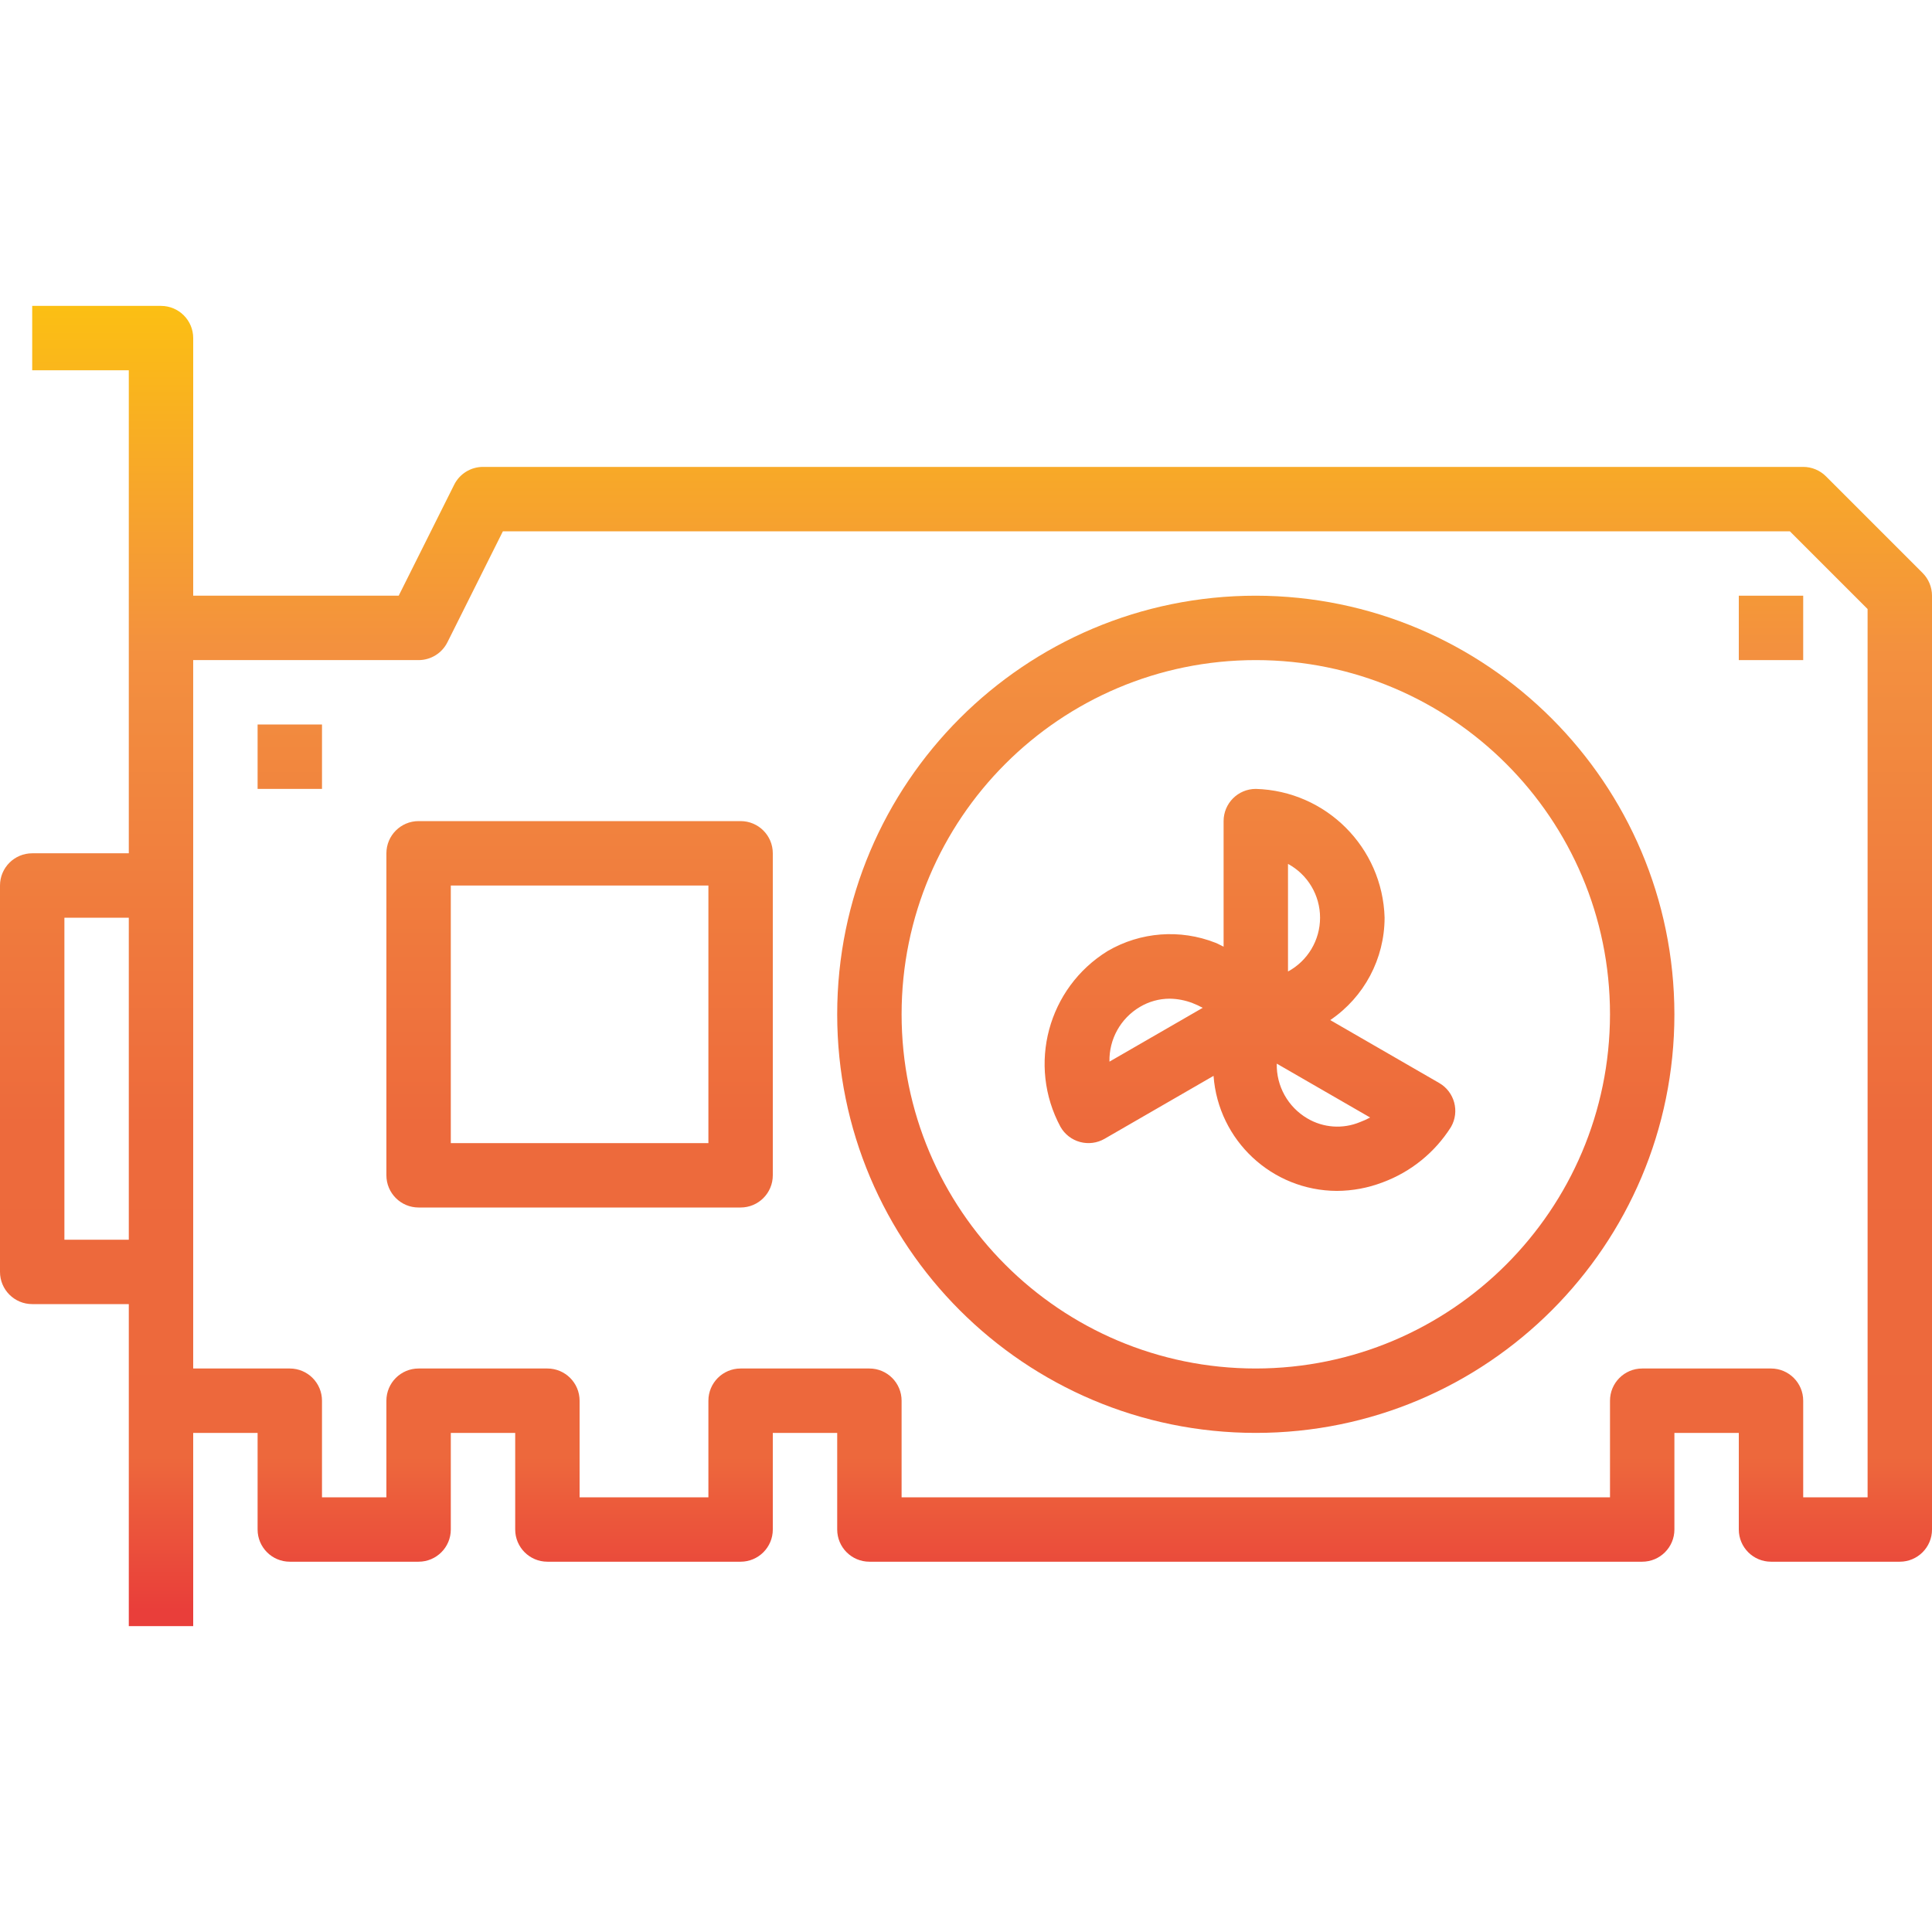 <svg height="480pt" viewBox="0 -76 480 480" width="480pt" xmlns="http://www.w3.org/2000/svg" xmlns:xlink="http://www.w3.org/1999/xlink"><linearGradient id="a"><stop offset="0" stop-color="#e93e3a"/><stop offset=".112" stop-color="#ed683c"/><stop offset=".356" stop-color="#ed6a3c"/><stop offset=".702" stop-color="#f3903f"/><stop offset="1" stop-color="#fdc70c"/></linearGradient><linearGradient id="b" gradientUnits="userSpaceOnUse" x1="72" x2="72" xlink:href="#a" y1="324.04" y2="-14.352"/><linearGradient id="c" gradientUnits="userSpaceOnUse" x1="240" x2="240" xlink:href="#a" y1="324.04" y2="-14.352"/><linearGradient id="d" gradientUnits="userSpaceOnUse" x1="312" x2="312" xlink:href="#a" y1="324.04" y2="-14.352"/><linearGradient id="e" gradientUnits="userSpaceOnUse" x1="440" x2="440" xlink:href="#a" y1="324.04" y2="-14.352"/><linearGradient id="f" gradientUnits="userSpaceOnUse" x1="144" x2="144" xlink:href="#a" y1="324.04" y2="-14.352"/><linearGradient id="g" gradientUnits="userSpaceOnUse" x1="310.6" x2="310.6" xlink:href="#a" y1="324.04" y2="-14.352"/><path d="m64 104h16v16h-16zm0 0" fill="url(#b)"/><path d="m477.656 66.344-24-24c-1.5-1.5-3.535-2.344-5.656-2.344h-328c-3.031 0-5.805 1.711-7.16 4.426l-13.785 27.574h-51.055v-64c0-4.418-3.582-8-8-8h-32v16h24v120h-24c-4.418 0-8 3.582-8 8v96c0 4.418 3.582 8 8 8h24v80h16v-48h16v24c0 4.418 3.582 8 8 8h32c4.418 0 8-3.582 8-8v-24h16v24c0 4.418 3.582 8 8 8h48c4.418 0 8-3.582 8-8v-24h16v24c0 4.418 3.582 8 8 8h192c4.418 0 8-3.582 8-8v-24h16v24c0 4.418 3.582 8 8 8h32c4.418 0 8-3.582 8-8v-232c0-2.121-.844-4.156-2.344-5.656zm-461.656 165.656v-80h16v80zm448 64h-16v-24c0-4.418-3.582-8-8-8h-32c-4.418 0-8 3.582-8 8v24h-176v-24c0-4.418-3.582-8-8-8h-32c-4.418 0-8 3.582-8 8v24h-32v-24c0-4.418-3.582-8-8-8h-32c-4.418 0-8 3.582-8 8v24h-16v-24c0-4.418-3.582-8-8-8h-24v-176h56c3.031 0 5.805-1.711 7.16-4.426l13.785-27.574h319.742l19.312 19.312zm0 0" fill="url(#c)"/><path d="m312 72c-57.438 0-104 46.562-104 104s46.562 104 104 104 104-46.562 104-104c-.066-57.41-46.59-103.934-104-104zm0 192c-48.602 0-88-39.398-88-88s39.398-88 88-88 88 39.398 88 88c-.059 48.578-39.422 87.941-88 88zm0 0" fill="url(#d)"/><path d="m64 232h16v16h-16zm0 0" fill="url(#b)"/><path d="m432 72h16v16h-16zm0 0" fill="url(#e)"/><path d="m432 232h16v16h-16zm0 0" fill="url(#e)"/><path d="m312 96c-44.184 0-80 35.816-80 80s35.816 80 80 80 80-35.816 80-80c-.047-44.164-35.836-79.953-80-80zm0 144c-35.348 0-64-28.652-64-64s28.652-64 64-64 64 28.652 64 64c-.039 35.328-28.672 63.961-64 64zm0 0" fill="url(#d)"/><path d="m184 128h-80c-4.418 0-8 3.582-8 8v80c0 4.418 3.582 8 8 8h80c4.418 0 8-3.582 8-8v-80c0-4.418-3.582-8-8-8zm-8 80h-64v-64h64zm0 0" fill="url(#f)"/><path d="m344 152c-.5-17.461-14.539-31.5-32-32-4.418 0-8 3.582-8 8v31.199c-.68-.312-1.328-.703-2.016-.969-8.762-3.453-18.629-2.707-26.77 2.035-14.883 9.164-20.023 28.355-11.719 43.734 1.062 1.84 2.809 3.184 4.859 3.73 2.055.551 4.238.262 6.078-.801l27.07-15.633c1.184 16.066 14.531 28.52 30.641 28.582 3.898-.016 7.766-.738 11.406-2.137 7.004-2.598 12.957-7.426 16.945-13.742 2.207-3.828.898-8.719-2.93-10.93l-27.07-15.629c8.438-5.719 13.496-15.246 13.504-25.441zm-24-13.367c4.906 2.656 7.965 7.785 7.965 13.367s-3.059 10.711-7.965 13.367zm-44.359 49.129c-.125-5.574 2.773-10.773 7.574-13.602 2.223-1.324 4.758-2.027 7.344-2.039 1.969.02 3.918.398 5.754 1.109.855.328 1.691.719 2.496 1.16zm62.238 15.023c-4.266 1.773-9.121 1.43-13.094-.93-4.805-2.828-7.703-8.027-7.578-13.598l23.199 13.383c-.812.441-1.656.824-2.527 1.145zm0 0" fill="url(#g)"/></svg>